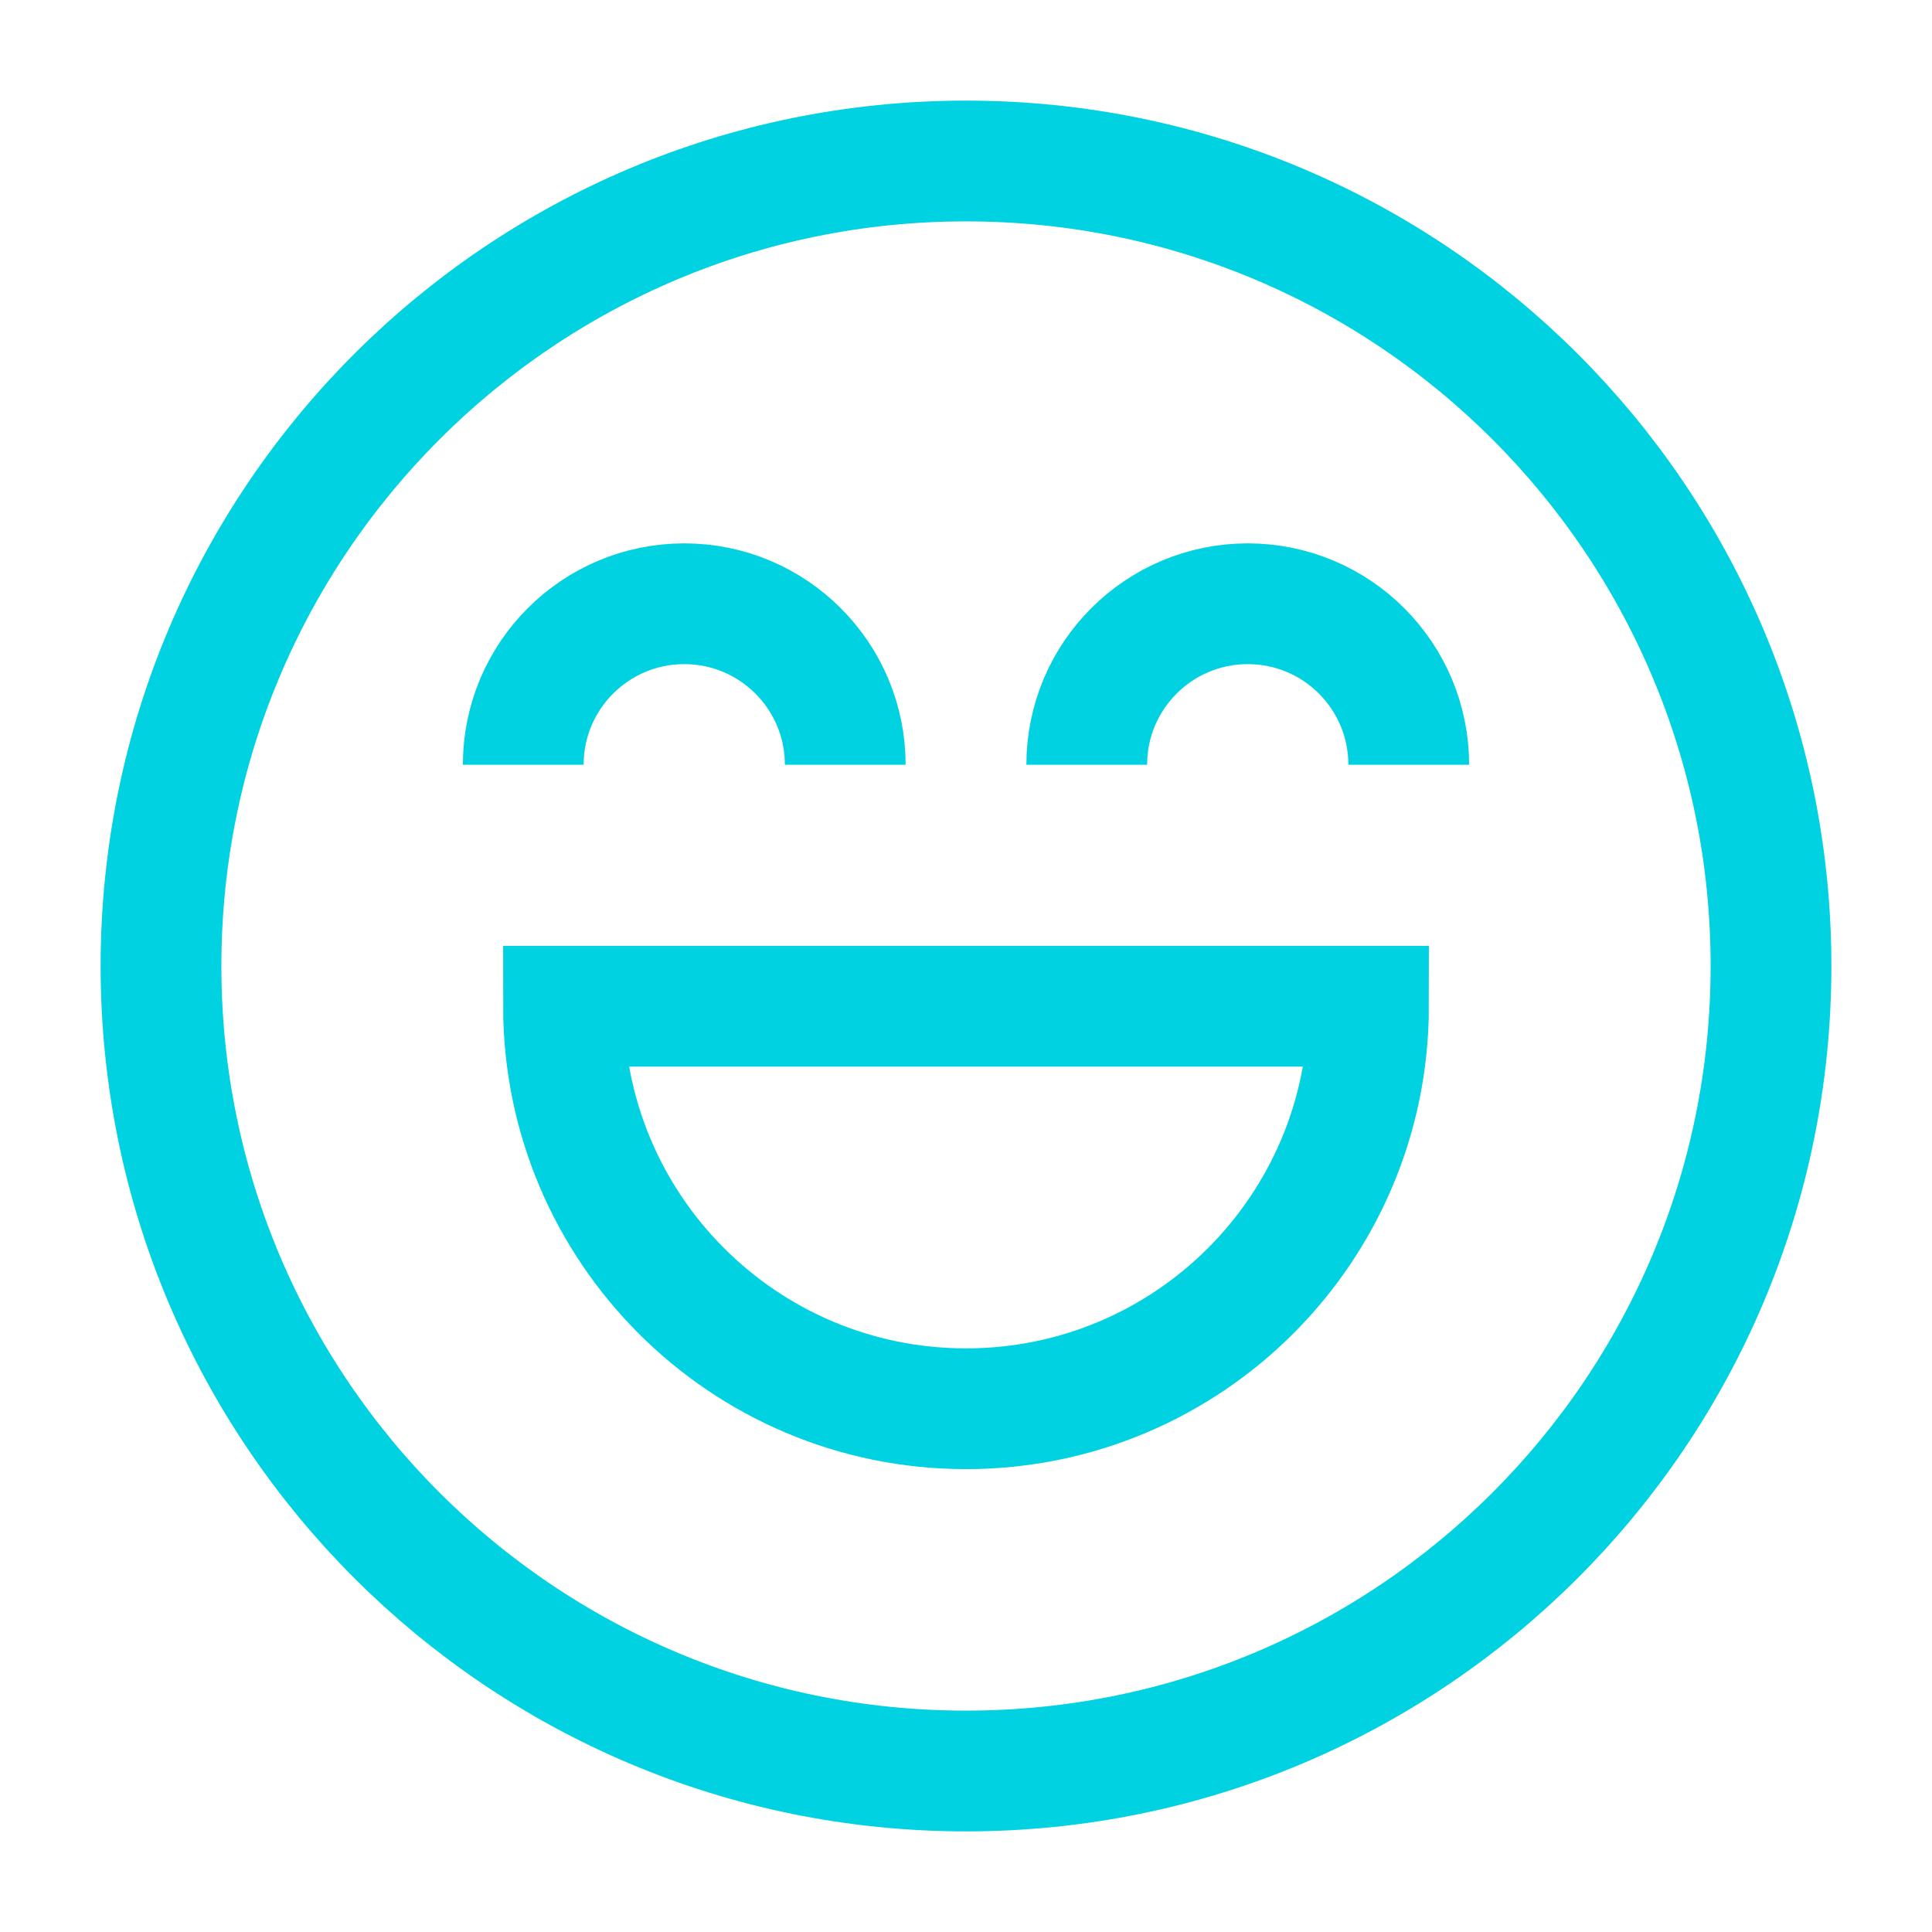 <svg width="24" height="24" viewBox="0 0 24 24" fill="none" xmlns="http://www.w3.org/2000/svg">
<path d="M12 22C17.523 22 22 17.523 22 12C22 6.477 17.523 2 12 2C6.477 2 2 6.477 2 12C2 17.523 6.477 22 12 22Z" stroke="#00D2E1" stroke-width="1.5"/>
<path d="M12 17.5C14.761 17.5 17 15.262 17 12.5H7C7 15.262 9.239 17.5 12 17.5Z" stroke="#00D2E1" stroke-width="1.5"/>
<path d="M10.5 9.5C10.5 8.396 9.605 7.5 8.5 7.5C7.395 7.5 6.5 8.396 6.5 9.5" stroke="#00D2E1" stroke-width="1.5"/>
<path d="M17.5 9.5C17.5 8.396 16.605 7.5 15.5 7.5C14.395 7.5 13.5 8.396 13.5 9.5" stroke="#00D2E1" stroke-width="1.5"/>
</svg>
